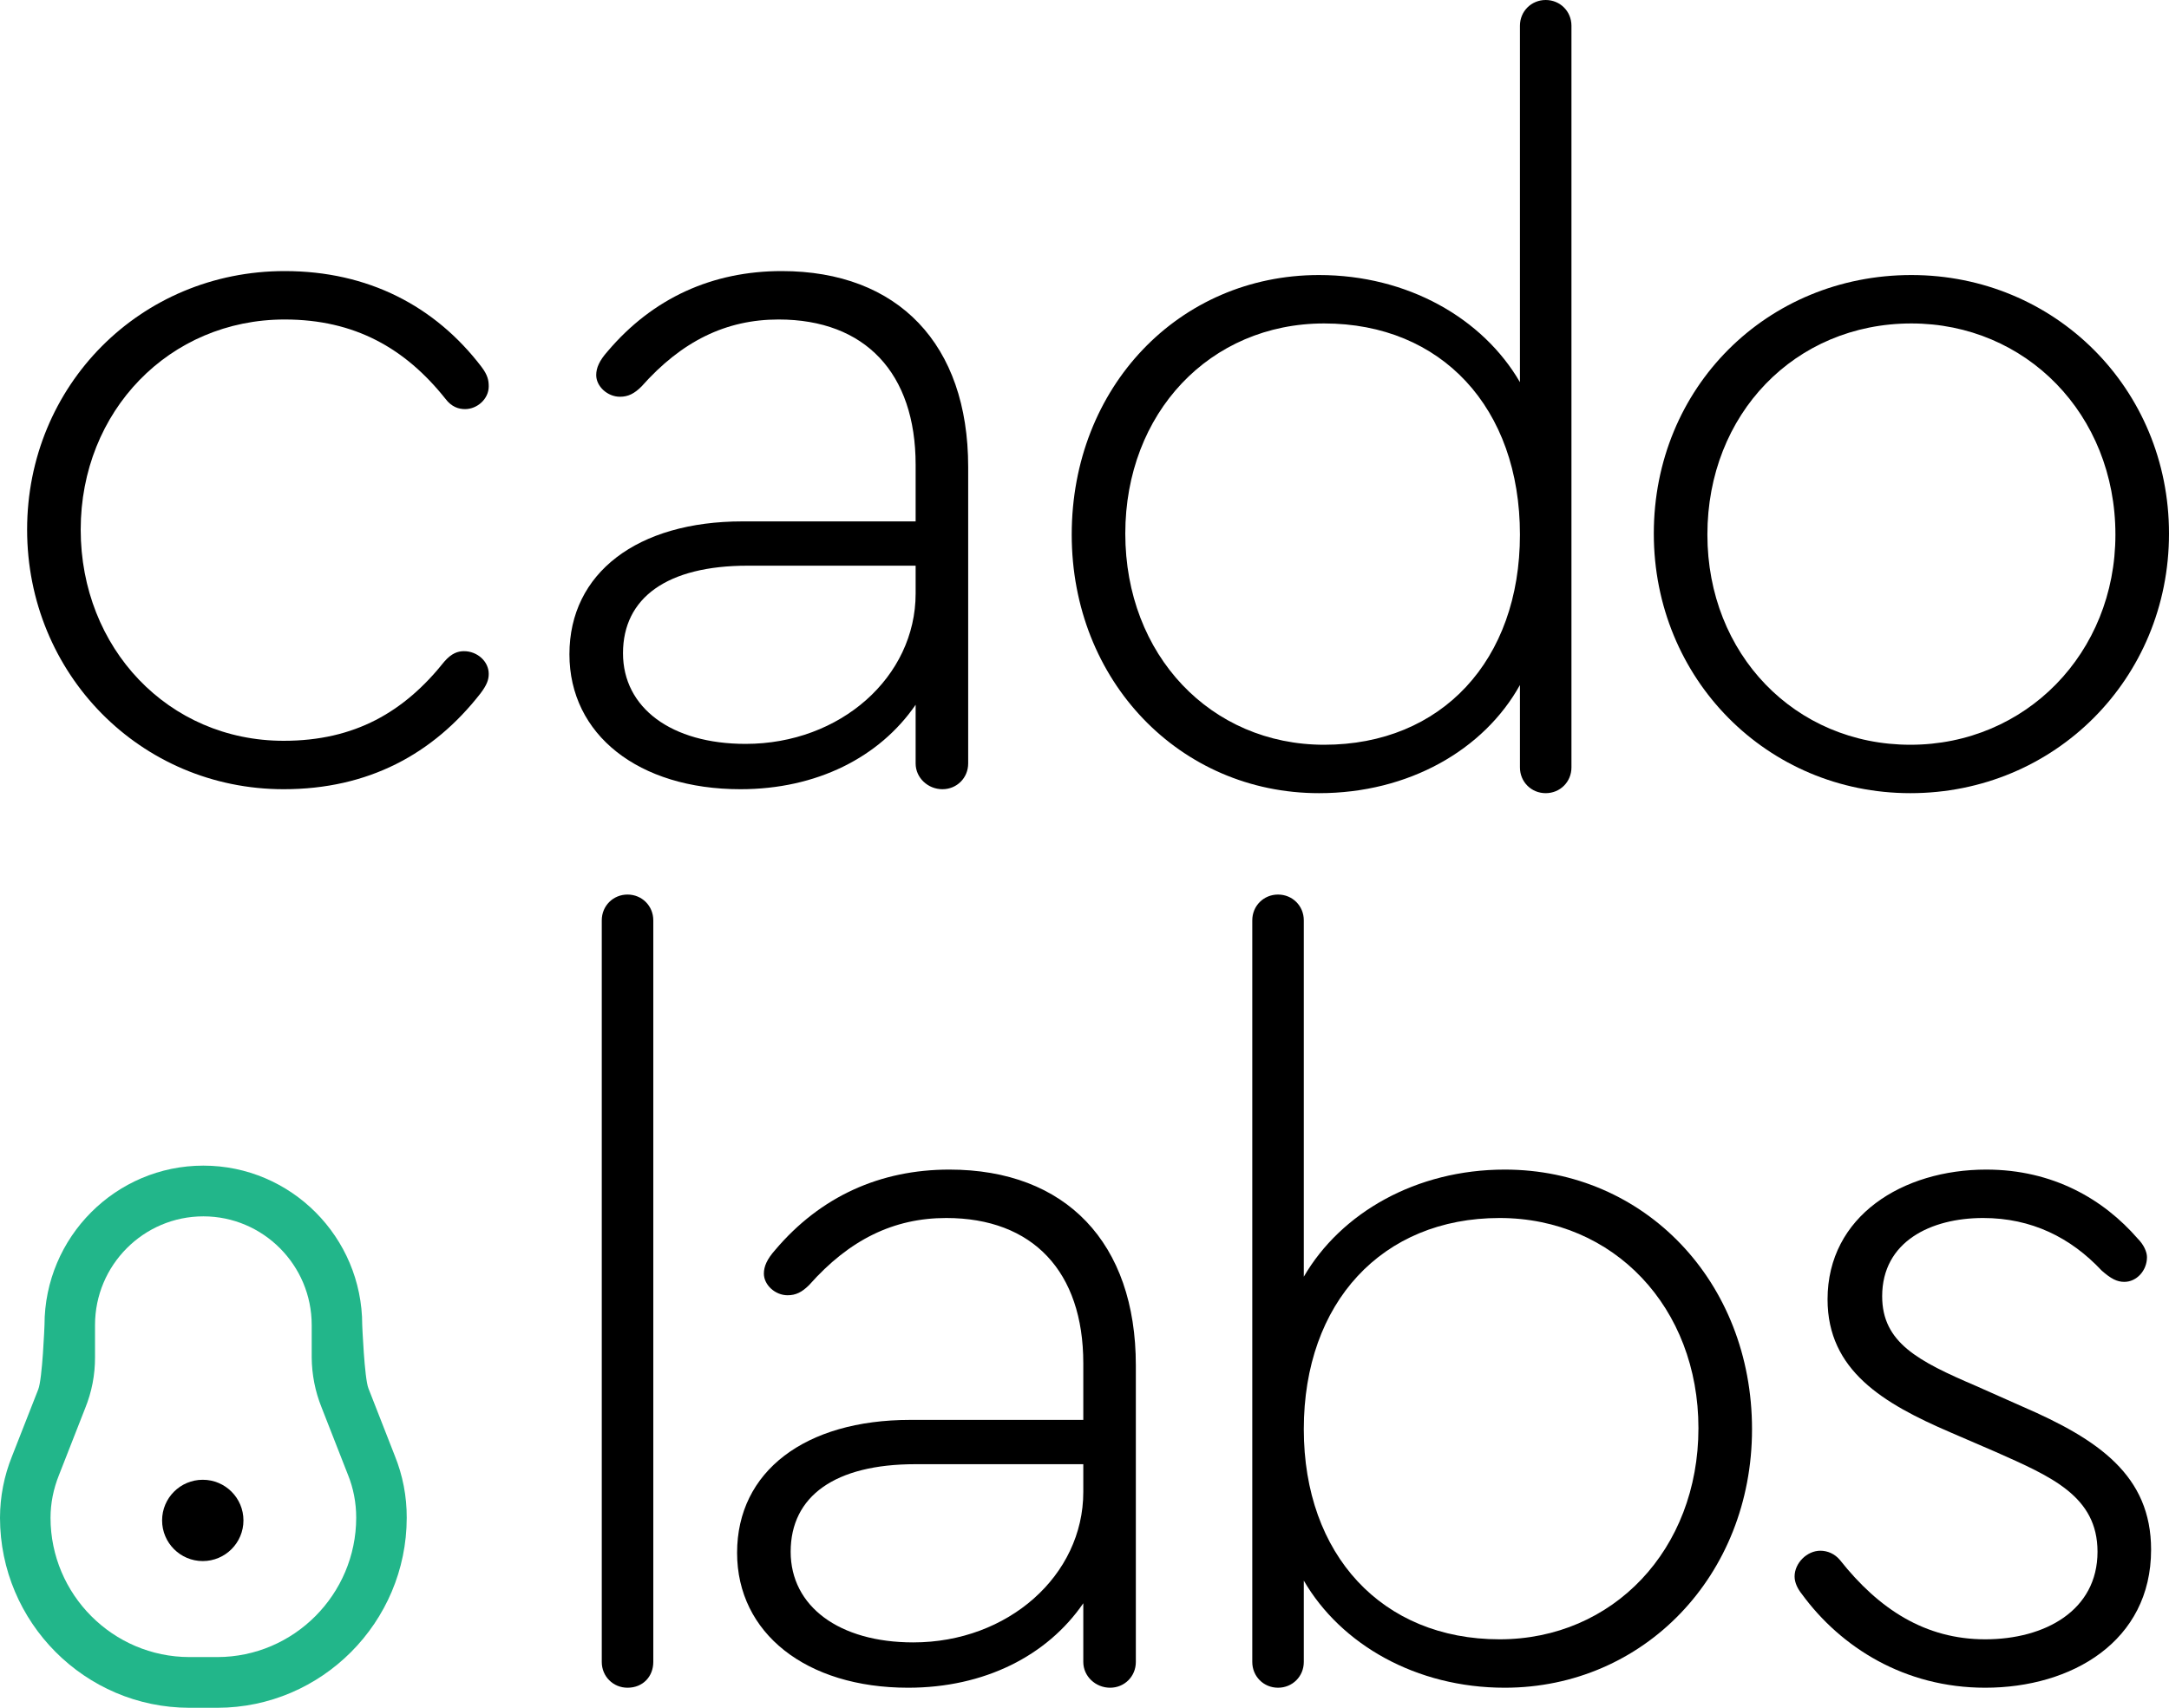 <?xml version="1.0" encoding="UTF-8"?>
<svg width="240px" height="189px" viewBox="0 0 240 189" version="1.1" xmlns="http://www.w3.org/2000/svg" xmlns:xlink="http://www.w3.org/1999/xlink">
    <title>cadolabs_logo_squared</title>
    <g id="cadolabs_logo_squared" stroke="none" stroke-width="1" fill="none" fill-rule="evenodd">
        <g id="cadolabs_square-03">
            <path d="M31.389,87.342 C40.738,87.342 47.921,83.466 53.166,76.74 C53.85,75.828 54.078,75.258 54.078,74.574 C54.078,73.206 52.823,72.066 51.341,72.066 C50.657,72.066 49.973,72.294 49.175,73.206 C44.729,78.792 39.256,81.984 31.389,81.984 C18.62,81.984 8.929,71.724 8.929,58.614 C8.929,45.504 18.734,35.358 31.503,35.358 C39.256,35.358 44.843,38.55 49.289,44.136 C49.973,45.048 50.771,45.276 51.455,45.276 C52.823,45.276 54.078,44.136 54.078,42.768 C54.078,42.084 53.964,41.514 53.28,40.602 C48.149,33.876 40.738,30 31.503,30 C15.542,30 3,42.654 3,58.614 C3,74.574 15.542,87.342 31.389,87.342 Z" id="Path-Copy" fill="#000000" fill-rule="nonzero"></path>
            <path d="M86.493,30 C99.376,30 107.129,38.094 107.129,51.66 L107.129,51.66 L107.129,84.492 C107.129,86.088 105.875,87.342 104.279,87.342 C102.683,87.342 101.315,86.088 101.315,84.492 L101.315,84.492 L101.315,77.994 C97.324,83.808 90.369,87.342 81.933,87.342 C70.645,87.342 63.007,81.3 63.007,72.408 C63.007,63.402 70.531,57.702 82.161,57.702 L82.161,57.702 L101.315,57.702 L101.315,51.432 C101.315,41.286 95.728,35.358 86.151,35.358 C80.336,35.358 75.434,37.752 70.987,42.768 C70.189,43.566 69.505,43.908 68.593,43.908 C67.225,43.908 65.971,42.768 65.971,41.514 C65.971,40.716 66.313,39.918 67.225,38.892 C72.242,32.964 78.854,30 86.493,30 Z M101.315,62.604 L82.731,62.604 C73.838,62.604 68.935,66.138 68.935,72.294 C68.935,78.336 74.294,82.326 82.503,82.326 C92.992,82.326 101.315,74.916 101.315,65.682 L101.315,65.682 L101.315,62.604 Z" id="Combined-Shape-Copy-4" fill="#000000" fill-rule="nonzero"></path>
            <path d="M171.031,0 C172.627,0 173.881,1.254 173.881,2.85 L173.881,2.85 L173.881,84.93 C173.881,86.526 172.627,87.78 171.031,87.78 C169.435,87.78 168.181,86.526 168.181,84.93 L168.181,84.93 L168.181,75.81 C164.19,82.992 155.868,87.78 145.949,87.78 C130.557,87.78 118.586,75.354 118.586,59.166 C118.586,42.864 130.443,30.438 145.949,30.438 C155.754,30.438 164.076,35.226 168.181,42.294 L168.181,42.294 L168.181,2.85 C168.181,1.254 169.435,0 171.031,0 Z M146.519,35.796 C133.863,35.796 124.514,45.714 124.514,59.052 C124.514,72.504 133.977,82.422 146.519,82.422 C159.516,82.422 168.181,73.074 168.181,59.166 C168.181,45.144 159.516,35.796 146.519,35.796 Z" id="Combined-Shape-Copy-2" fill="#000000" fill-rule="nonzero"></path>
            <path d="M211.497,30.438 C227.345,30.438 240,42.978 240,59.052 C240,75.126 227.345,87.78 211.383,87.78 C195.535,87.78 182.994,75.126 182.994,59.052 C182.994,42.864 195.535,30.438 211.497,30.438 Z M211.497,35.796 C198.614,35.796 188.923,45.828 188.923,59.166 C188.923,72.39 198.614,82.422 211.383,82.422 C224.152,82.422 234.071,72.276 234.071,59.166 C234.071,45.828 224.152,35.796 211.497,35.796 Z" id="Combined-Shape-Copy-3" fill="#000000" fill-rule="nonzero"></path>
            <path d="M69.436,186.78 C71.146,186.78 72.287,185.526 72.287,183.93 L72.287,101.85 C72.287,100.254 71.032,99 69.436,99 C67.84,99 66.586,100.254 66.586,101.85 L66.586,183.93 C66.586,185.526 67.84,186.78 69.436,186.78 Z" id="Path-Copy-2" fill="#000000" fill-rule="nonzero"></path>
            <path d="M105.045,129.438 C117.929,129.438 125.681,137.532 125.681,151.098 L125.681,151.098 L125.681,183.93 C125.681,185.526 124.427,186.78 122.831,186.78 C121.235,186.78 119.867,185.526 119.867,183.93 L119.867,183.93 L119.867,177.432 C115.876,183.246 108.922,186.78 100.485,186.78 C89.198,186.78 81.559,180.738 81.559,171.846 C81.559,162.84 89.084,157.14 100.713,157.14 L100.713,157.14 L119.867,157.14 L119.867,150.87 C119.867,140.724 114.28,134.796 104.703,134.796 C98.889,134.796 93.986,137.19 89.54,142.206 C88.742,143.004 88.058,143.346 87.145,143.346 C85.777,143.346 84.523,142.206 84.523,140.952 C84.523,140.154 84.865,139.356 85.777,138.33 C90.794,132.402 97.406,129.438 105.045,129.438 Z M119.867,162.042 L101.283,162.042 C92.39,162.042 87.487,165.576 87.487,171.732 C87.487,177.774 92.846,181.764 101.055,181.764 C111.544,181.764 119.867,174.354 119.867,165.12 L119.867,165.12 L119.867,162.042 Z" id="Combined-Shape-Copy-4" fill="#000000" fill-rule="nonzero"></path>
            <path d="M141.415,99 C143.011,99 144.265,100.254 144.265,101.85 L144.265,101.85 L144.265,141.294 C148.37,134.226 156.693,129.438 166.498,129.438 C182.003,129.438 193.861,141.864 193.861,158.166 C193.861,174.354 181.889,186.78 166.498,186.78 C156.693,186.78 148.37,181.992 144.265,174.924 L144.265,174.924 L144.265,183.93 C144.265,185.526 143.011,186.78 141.415,186.78 C139.819,186.78 138.565,185.526 138.565,183.93 L138.565,183.93 L138.565,101.85 C138.565,100.254 139.819,99 141.415,99 Z M165.928,134.796 C152.93,134.796 144.265,144.144 144.265,158.166 C144.265,172.074 152.93,181.422 165.928,181.422 C178.469,181.422 187.932,171.504 187.932,158.052 C187.932,144.714 178.583,134.796 165.928,134.796 Z" id="Combined-Shape-Copy-5" fill="#000000" fill-rule="nonzero"></path>
            <path d="M219.663,186.78 C229.24,186.78 238.019,181.65 238.019,171.504 C238.019,163.296 232.205,159.306 223.768,155.658 L218.637,153.378 C212.252,150.642 208.262,148.59 208.262,143.46 C208.262,137.418 213.621,134.796 219.435,134.796 C224.794,134.796 229.126,136.962 232.547,140.61 C233.573,141.522 234.257,141.864 235.055,141.864 C236.423,141.864 237.563,140.61 237.563,139.128 C237.563,138.558 237.221,137.76 236.537,137.076 C232.775,132.744 227.188,129.438 219.777,129.438 C210.542,129.438 202.219,134.568 202.219,143.802 C202.219,151.668 208.376,155.316 215.787,158.508 L220.803,160.674 C226.96,163.41 232.09,165.576 232.09,171.732 C232.09,178.23 226.276,181.422 219.663,181.422 C213.051,181.422 207.92,178.116 203.588,172.644 C203.017,171.96 202.219,171.618 201.421,171.618 C199.939,171.618 198.571,172.986 198.571,174.468 C198.571,175.152 198.913,175.836 199.369,176.406 C203.702,182.334 210.77,186.78 219.663,186.78 Z" id="Path-Copy-3" fill="#000000" fill-rule="nonzero"></path>
            <g id="a_avocado" transform="translate(0, 129)">
                <path d="M22.502,5.613 C15.893,5.613 10.514,11.007 10.514,17.638 L10.514,21.197 C10.524,23.14 10.155,25.049 9.423,26.85 L6.527,34.242 C5.909,35.777 5.593,37.366 5.59,38.981 C5.6,47.461 12.489,54.375 20.953,54.387 L24.054,54.387 C32.509,54.375 39.402,47.458 39.414,38.968 C39.414,37.309 39.105,35.695 38.487,34.172 L38.471,34.137 L35.569,26.724 C34.872,24.983 34.506,23.124 34.49,21.222 L34.49,17.638 C34.49,11.007 29.111,5.613 22.502,5.613 M24.061,60 L20.95,60 C9.407,59.984 0.009,50.551 0,38.974 C0.006,36.632 0.451,34.343 1.331,32.162 L4.23,24.77 C4.697,23.615 4.924,17.638 4.924,17.638 C4.924,7.914 12.808,0 22.502,0 C32.196,0 40.08,7.914 40.08,17.638 C40.08,17.638 40.32,23.542 40.768,24.653 L43.67,32.07 C44.563,34.267 45.014,36.594 45.005,38.981 C44.989,50.551 35.591,59.984 24.061,60" id="Fill-1" fill="#22B68A"></path>
                <path d="M22.437,43.763 C19.952,43.763 17.936,41.748 17.936,39.263 C17.936,36.779 19.952,34.766 22.437,34.766 C24.921,34.766 26.937,36.779 26.937,39.263 C26.937,41.748 24.921,43.763 22.437,43.763" id="Fill-15" fill="#000000"></path>
            </g>
        </g>
    </g>
</svg>